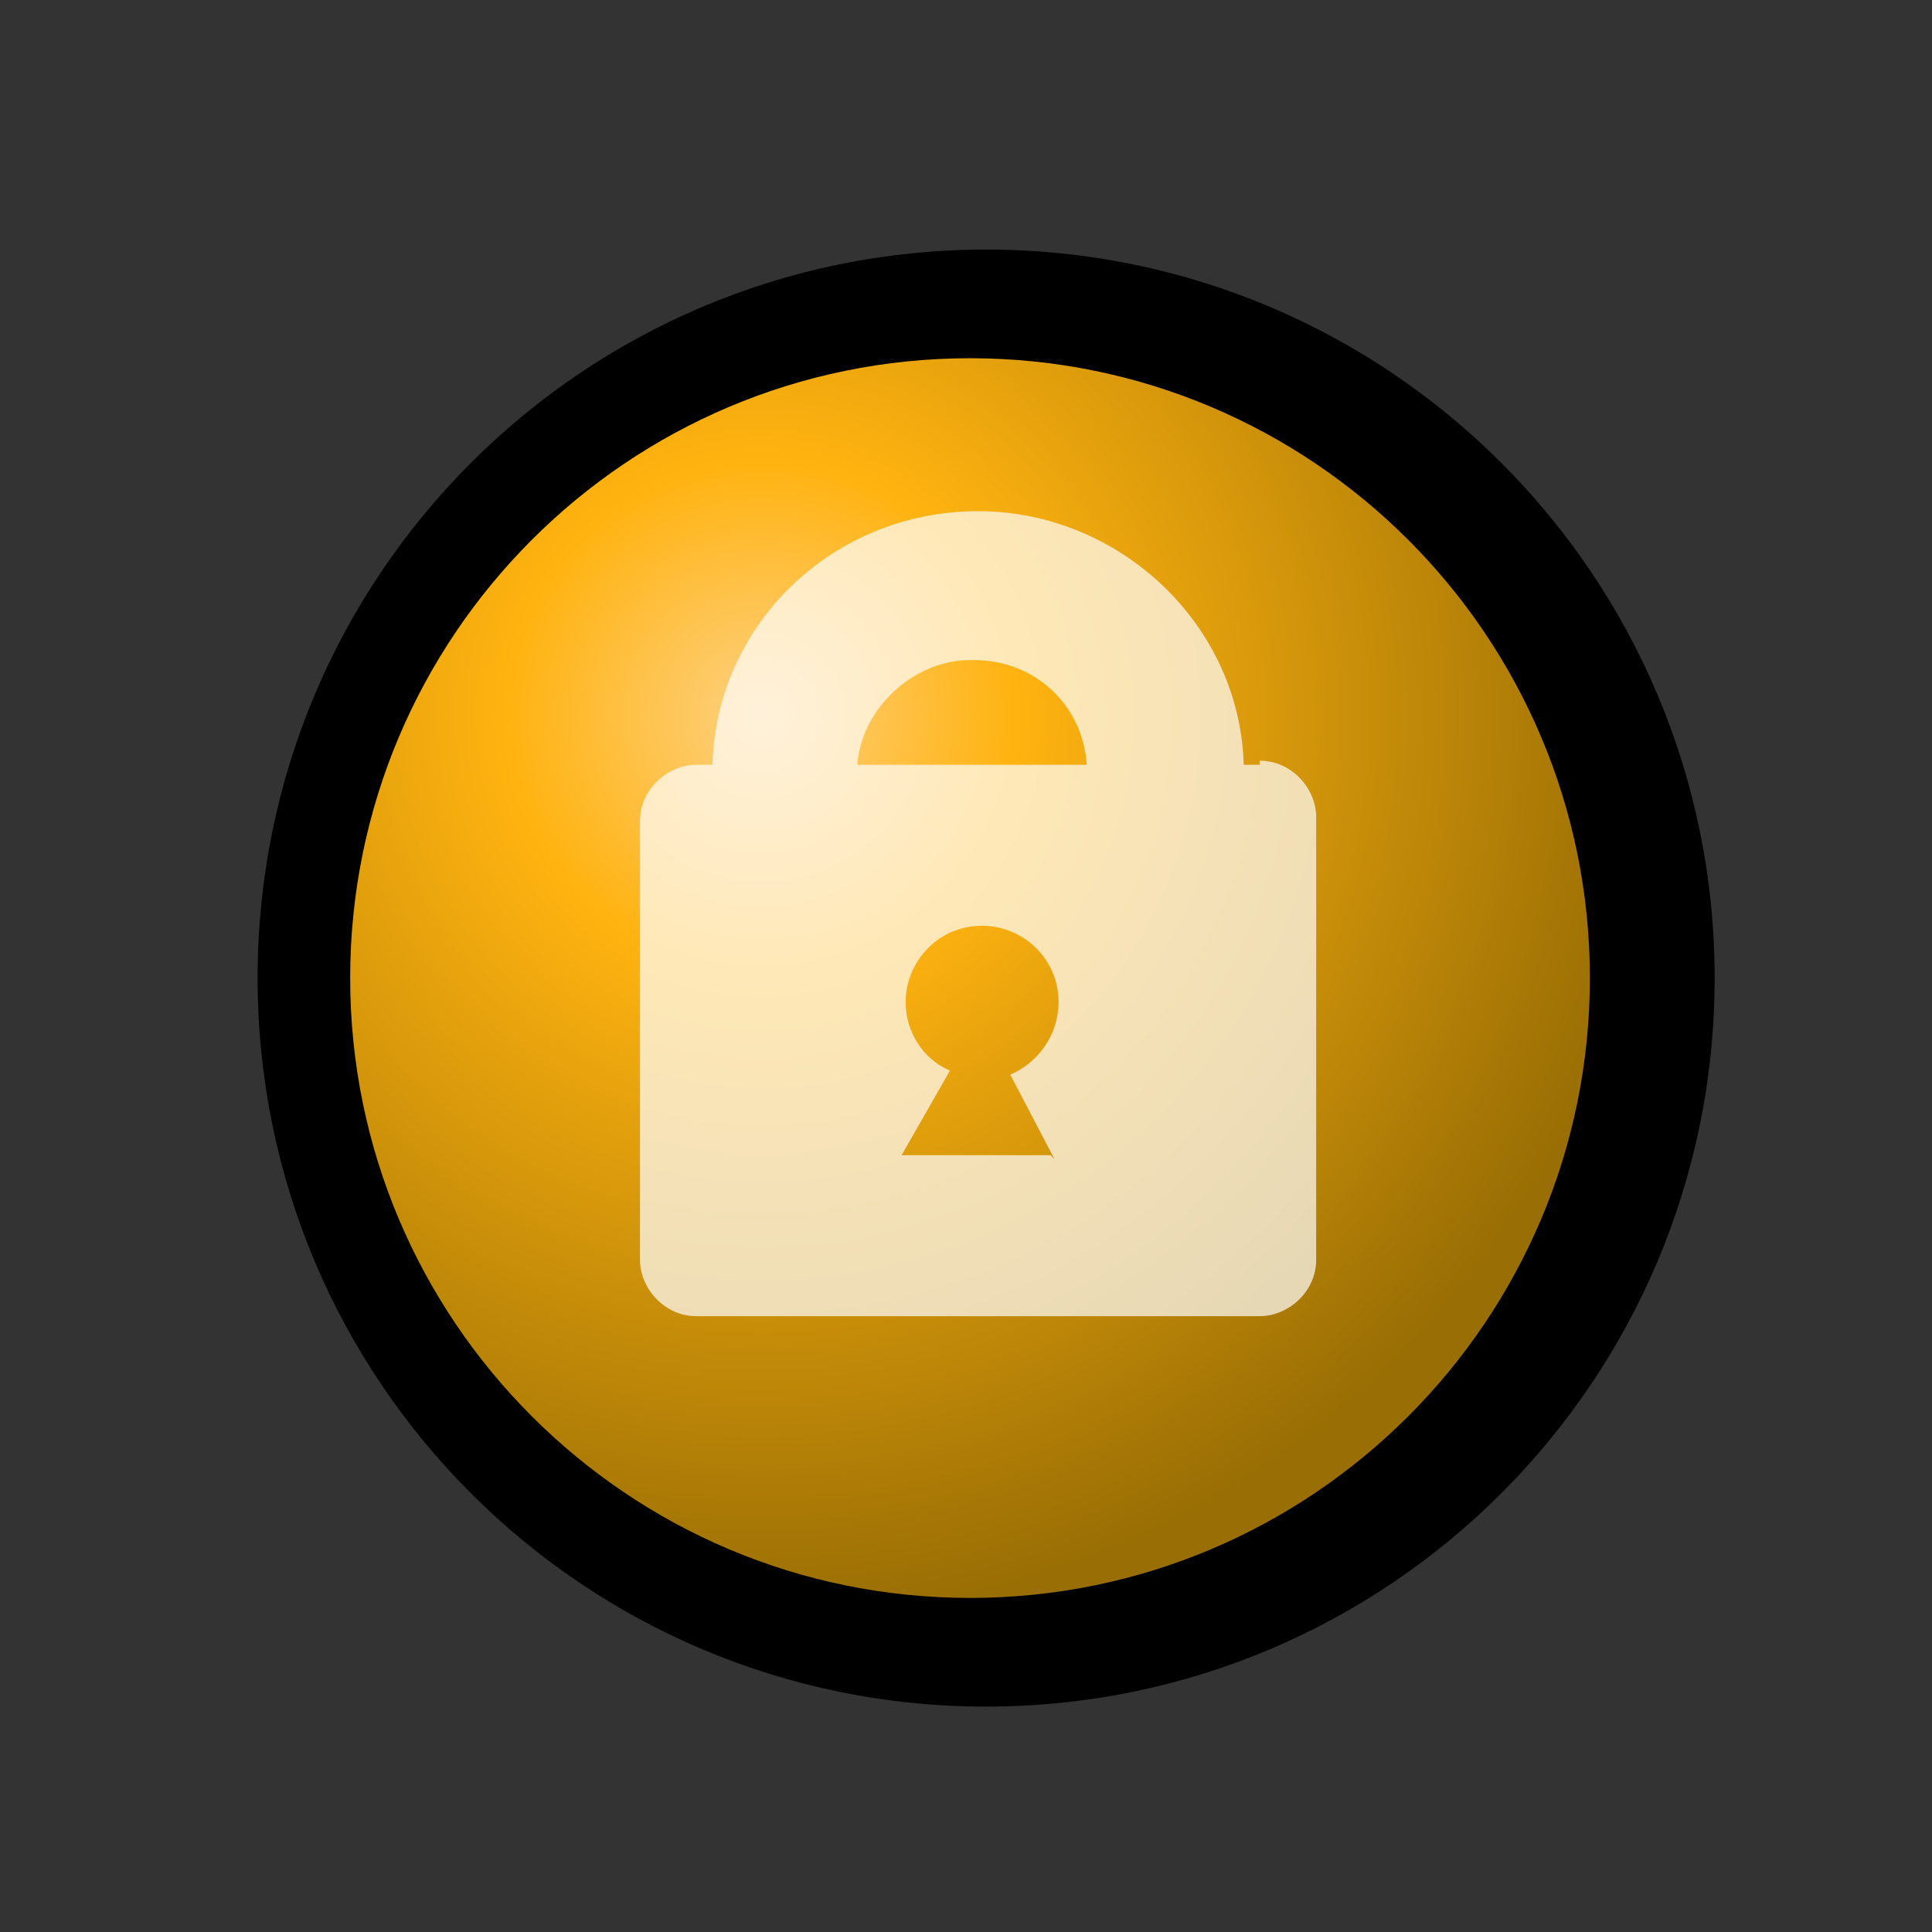 <?xml version="1.0" encoding="iso-8859-1"?>
<!-- Generator: Adobe Illustrator 9.0, SVG Export Plug-In  -->
<!DOCTYPE svg PUBLIC "-//W3C//DTD SVG 20000303 Stylable//EN"   "http://www.w3.org/TR/2000/03/WD-SVG-20000303/DTD/svg-20000303-stylable.dtd">
<svg  width="48pt" height="48pt" viewBox="0 0 48 48" xml:space="preserve">
	<rect x="0" y="0" width="48" height="48" fill="#333333" stroke="none"/>
	<g id="Layer_x0020_1" style="fill-rule:nonzero;clip-rule:nonzero;stroke:#000000;stroke-miterlimit:4;">
		<path style="stroke:none;" d="M6.4,24.3c0,10,8.1,18.1,18.1,18.1c10,0,18.1-8.1,18.1-18.1c0-10-8.1-18.1-18.1-18.1c-10,0-18.1,8.1-18.1,18.1z"/>
		<radialGradient id="aigrd1" cx="18.929" cy="17.777" r="22.478" fx="18.929" fy="17.777" gradientUnits="userSpaceOnUse">
			<stop  offset="0" style="stop-color:#FED182"/>
			<stop  offset="0.281" style="stop-color:#FFB310"/>
			<stop  offset="1" style="stop-color:#996E04"/>
		</radialGradient>
		<path style="fill-rule:evenodd;clip-rule:evenodd;fill:url(#aigrd1);stroke:none;" d="M39.5,24.3c0,8.5-6.9,15.4-15.4,15.4c-8.5,0-15.4-6.9-15.4-15.4c0-8.5,6.9-15.4,15.4-15.4c8.5,0,15.4,6.9,15.4,15.4z"/>
		<path style="opacity:0.7;fill:#FFFFFF;stroke:none;" d="M31.3,19h-0.4c-0.1-3.5-3.1-6.3-6.6-6.3c-3.6,0-6.5,2.8-6.6,6.3h-0.4c-0.7,0-1.4,0.6-1.4,1.4v10.9c0,0.7,0.6,1.4,1.4,1.4h14c0.7,0,1.4-0.6,1.4-1.4V20.3c0-0.7-0.6-1.4-1.4-1.4z M24.2,16.4c1.5,0,2.7,1.1,2.8,2.6h-5.7
			c0.1-1.4,1.4-2.6,2.8-2.6z M26.1,28.7h-3.7l1.2-2.1c-0.7-0.3-1.1-1-1.1-1.7c0-1,0.8-1.9,1.9-1.9c1,0,1.9,0.8,1.9,1.9c0,0.8-0.5,1.5-1.2,1.8l1.1,2.1z"/>
	</g>
	<g id="Layer_x0020_2" style="fill-rule:nonzero;clip-rule:nonzero;stroke:#000000;stroke-miterlimit:4;">
		<path style="fill:none;stroke:none;" d="M48,48H0V0h48v48z"/>
	</g>
</svg>
